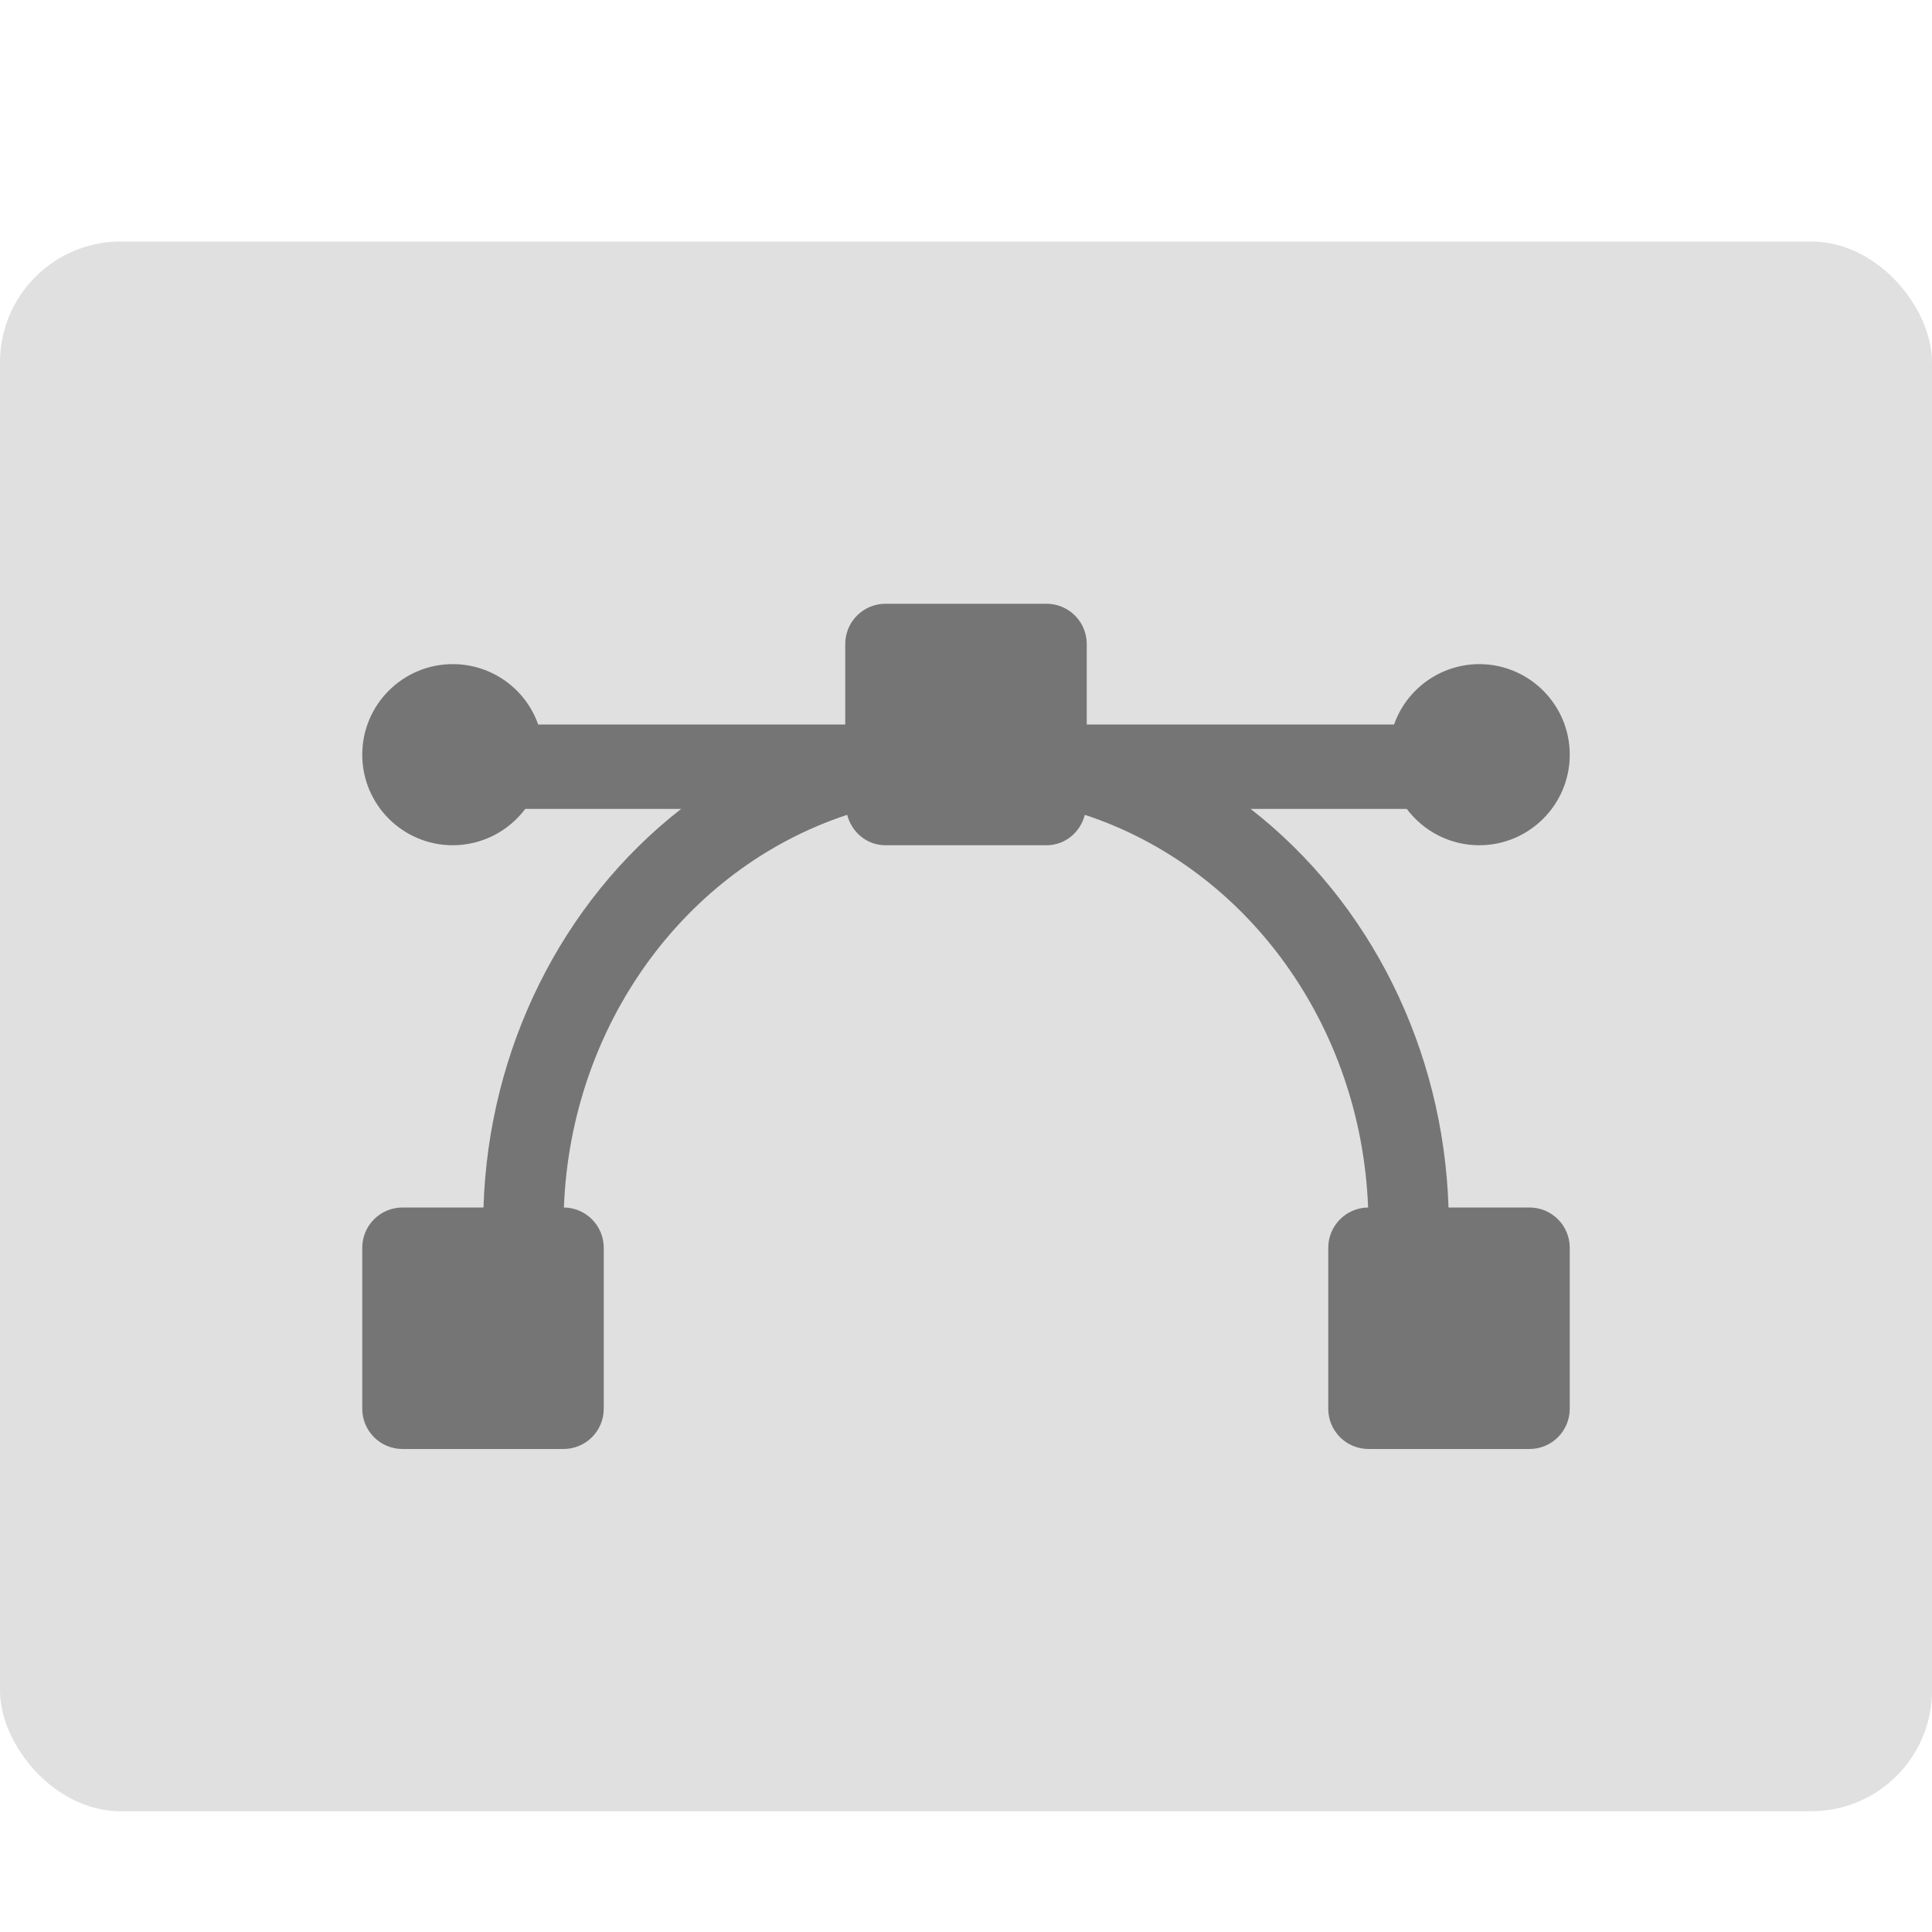<?xml version="1.0" encoding="UTF-8" standalone="no"?>
<!-- Created with Inkscape (http://www.inkscape.org/) -->

<svg
   width="16"
   height="16"
   viewBox="0 0 16 16"
   version="1.1"
   id="svg5"
   inkscape:version="1.3 (1:1.3+202307231459+0e150ed6c4)"
   sodipodi:docname="image-svg+xml-compressed.svg"
   xmlns:inkscape="http://www.inkscape.org/namespaces/inkscape"
   xmlns:sodipodi="http://sodipodi.sourceforge.net/DTD/sodipodi-0.dtd"
   xmlns="http://www.w3.org/2000/svg"
   xmlns:svg="http://www.w3.org/2000/svg">
  <sodipodi:namedview
     id="namedview7"
     pagecolor="#ffffff"
     bordercolor="#000000"
     borderopacity="0.25"
     inkscape:showpageshadow="2"
     inkscape:pageopacity="0.0"
     inkscape:pagecheckerboard="0"
     inkscape:deskcolor="#d1d1d1"
     inkscape:document-units="px"
     showgrid="false"
     inkscape:zoom="46.6875"
     inkscape:cx="8"
     inkscape:cy="8"
     inkscape:window-width="1920"
     inkscape:window-height="1008"
     inkscape:window-x="0"
     inkscape:window-y="0"
     inkscape:window-maximized="1"
     inkscape:current-layer="svg5" />
  <defs
     id="defs2" />
  <rect
     style="fill:#e0e0e0;fill-opacity:1;stroke-width:0.375;stroke-linecap:round;stroke-linejoin:round"
     id="rect234"
     width="16"
     height="13"
     x="0"
     y="2"
     ry="1" />
  <path
     d="M 7.334,5 C 7.149,5 7,5.149 7,5.334 V 6 H 4.457 C 4.351,5.7 4.068,5.5 3.75,5.5 3.336,5.5 3,5.836 3,6.25 3,6.664 3.336,7 3.75,7 3.986,7 4.208,6.888 4.35,6.699 H 5.641 C 4.649,7.473 4.045,8.69 4.004,10 H 3.334 C 3.149,10 3,10.149 3,10.334 v 1.332 C 3,11.851 3.149,12 3.334,12 H 4.666 C 4.851,12 5,11.851 5,11.666 V 10.334 C 5,10.151 4.853,10.002 4.67,10 4.727,8.496 5.667,7.193 7.016,6.748 7.053,6.892 7.178,7 7.334,7 H 8.666 C 8.822,7 8.947,6.892 8.984,6.748 10.333,7.193 11.273,8.496 11.33,10 11.147,10.002 11,10.151 11,10.334 v 1.332 C 11,11.851 11.149,12 11.334,12 h 1.332 C 12.851,12 13,11.851 13,11.666 V 10.334 C 13,10.149 12.851,10 12.666,10 H 11.996 C 11.954,8.69 11.35,7.472 10.357,6.699 h 1.293 C 11.792,6.888 12.014,7 12.25,7 12.664,7 13,6.664 13,6.25 13,5.836 12.664,5.5 12.25,5.5 11.933,5.501 11.651,5.701 11.545,6 H 9 V 5.334 C 9,5.149 8.851,5 8.666,5 Z"
     style="fill:#757575;fill-opacity:1"
     id="path1" />
</svg>
